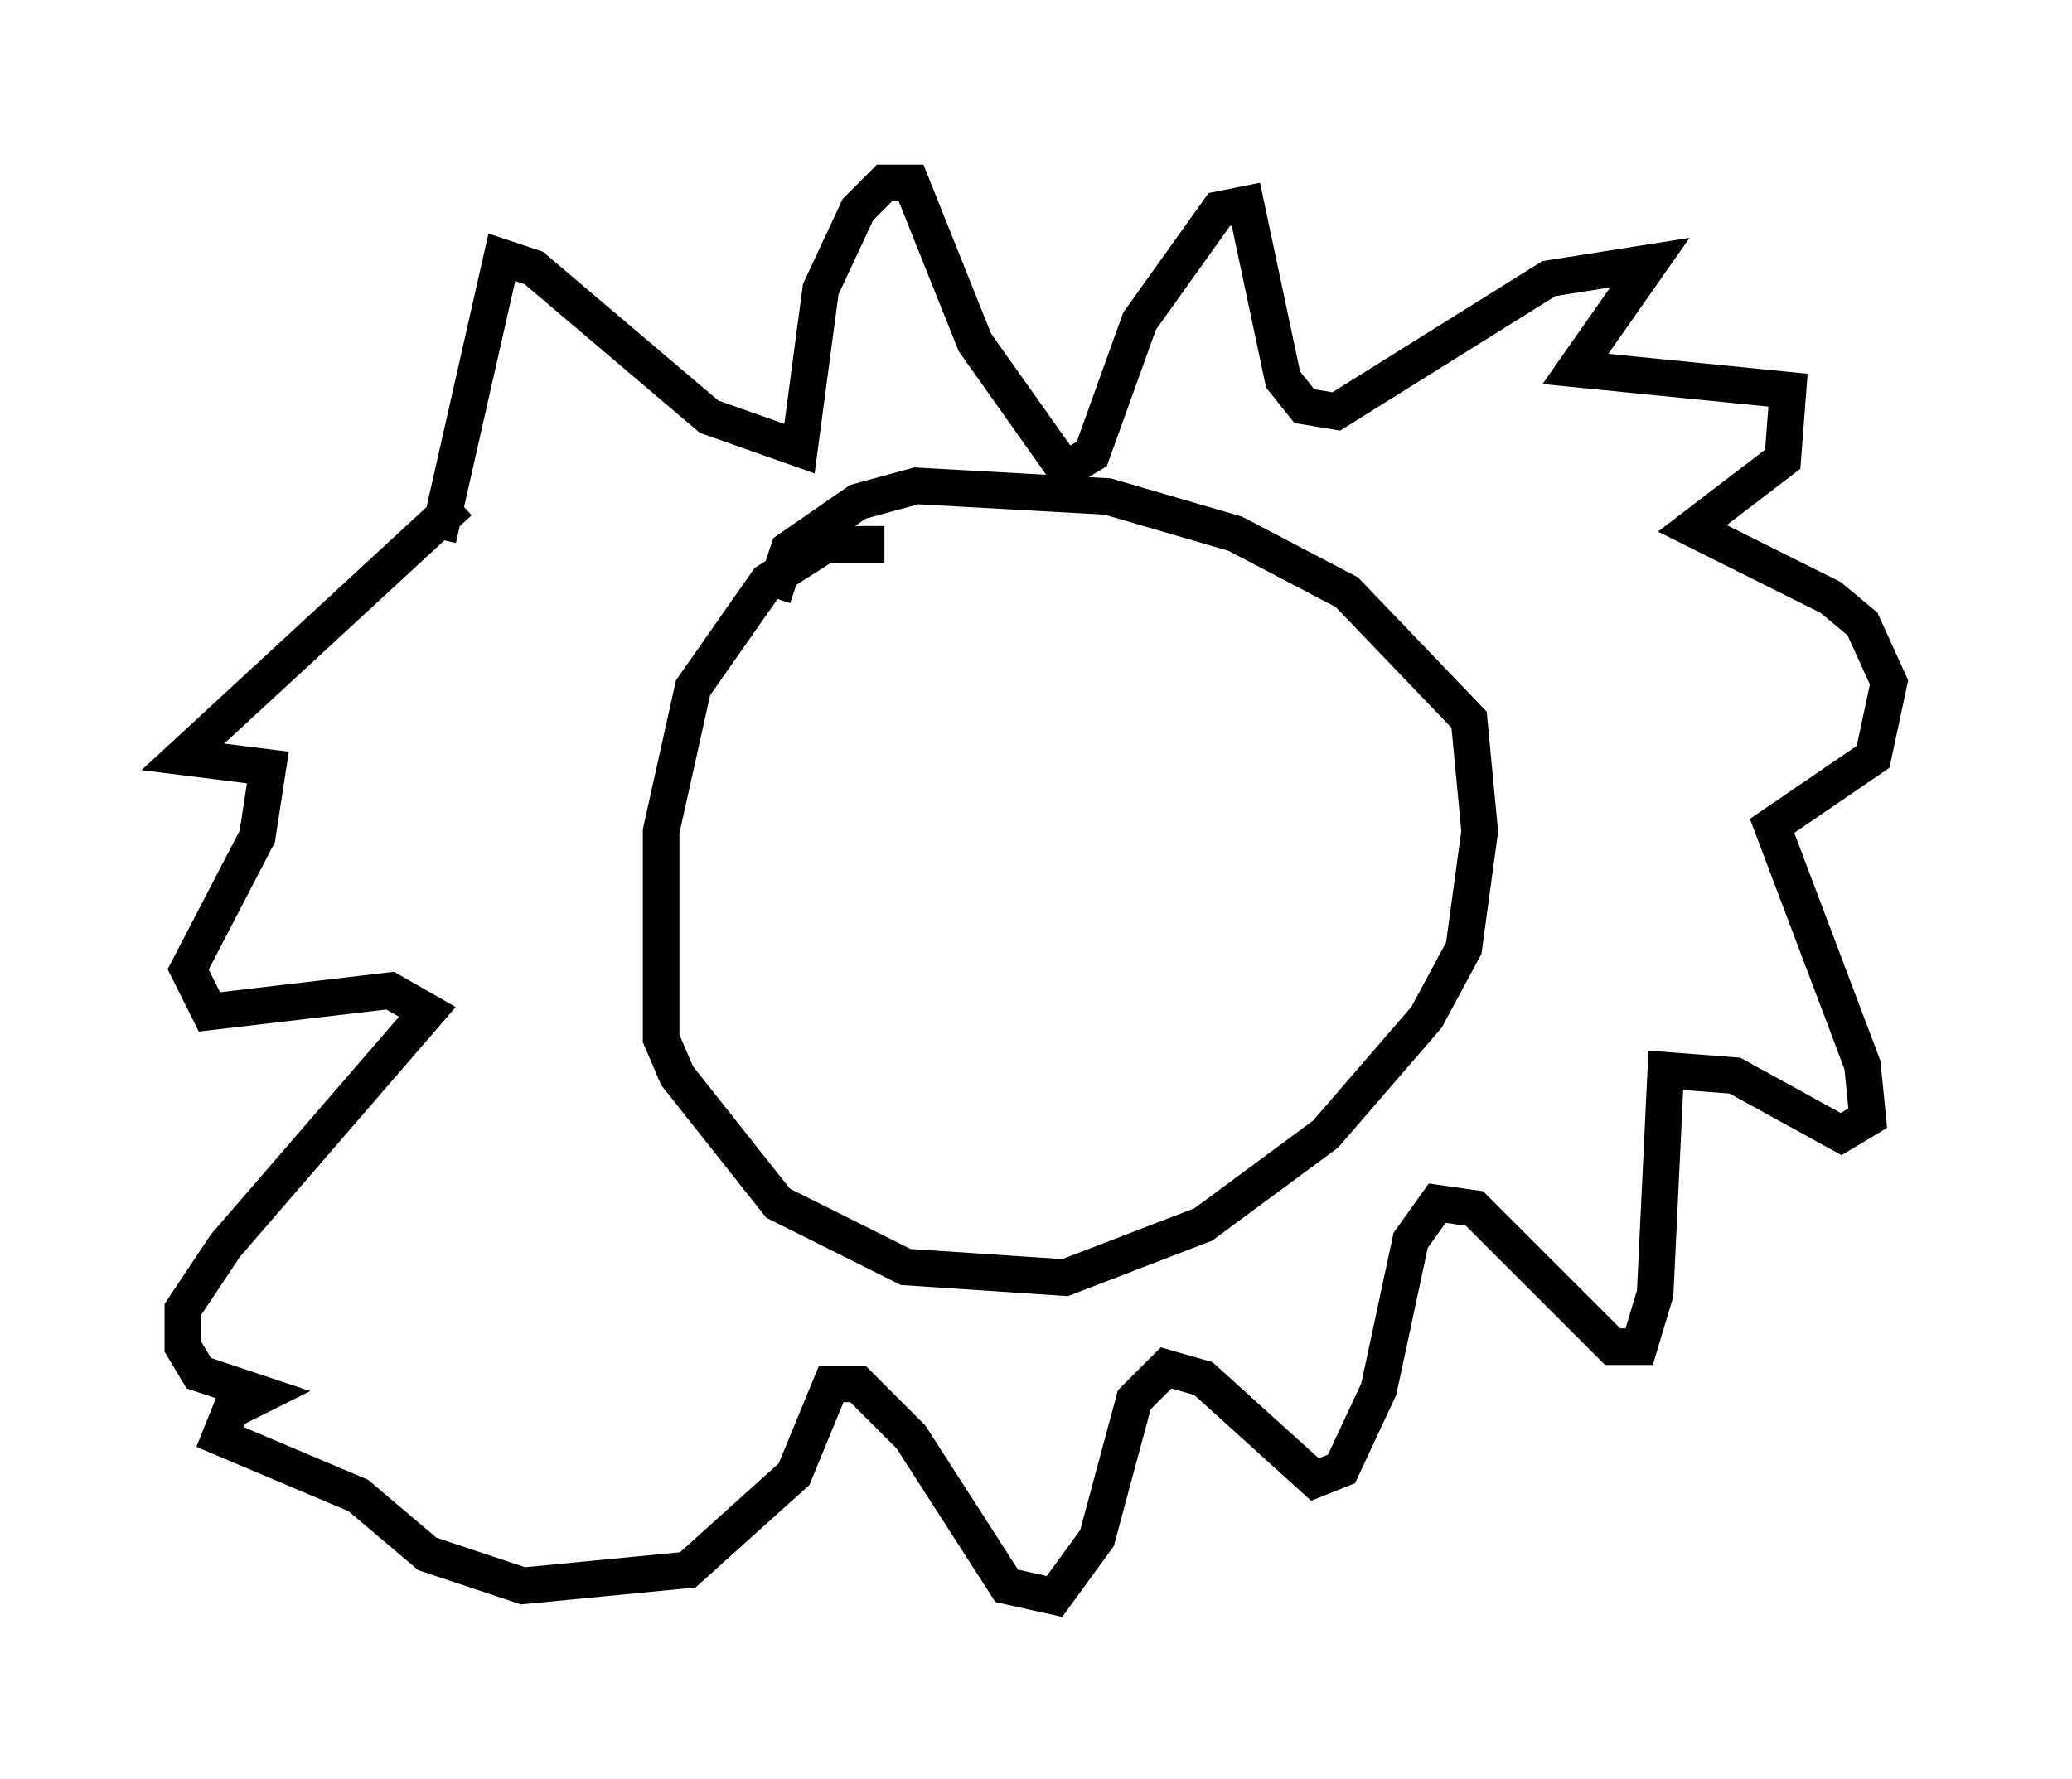 <?xml version="1.0" encoding="utf-8" ?>
<svg baseProfile="full" height="48.637" version="1.1" width="56.626" xmlns="http://www.w3.org/2000/svg" xmlns:ev="http://www.w3.org/2001/xml-events" xmlns:xlink="http://www.w3.org/1999/xlink"><defs /><rect fill="white" height="48.637" width="56.626" x="0" y="0" /><path d="M11.972, 16.33 m0.0, -1.598 l1.743, -7.698 0.872, 0.291 l4.793, 4.067 2.469, 0.872 l0.581, -4.358 1.017, -2.179 l0.726, -0.726 0.726, 0.0 l1.743, 4.358 2.469, 3.486 l0.726, -0.436 1.307, -3.631 l2.179, -3.05 0.726, -0.145 l1.017, 4.793 0.581, 0.726 l0.872, 0.145 5.81, -3.631 l2.76, -0.436 -2.034, 2.905 l5.81, 0.581 -0.145, 1.888 l-2.469, 1.888 3.777, 1.888 l0.872, 0.726 0.726, 1.598 l-0.436, 2.034 -2.76, 1.888 l2.469, 6.536 0.145, 1.453 l-0.726, 0.436 -2.905, -1.598 l-1.888, -0.145 -0.291, 6.101 l-0.436, 1.453 -0.726, 0.0 l-3.777, -3.777 -1.017, -0.145 l-0.726, 1.017 -0.872, 4.067 l-1.017, 2.179 -0.726, 0.291 l-3.05, -2.76 -1.017, -0.291 l-0.872, 0.872 -1.017, 3.777 l-1.162, 1.598 -1.307, -0.291 l-2.615, -4.067 -1.453, -1.453 l-0.726, 0.0 -1.017, 2.469 l-2.905, 2.615 -4.503, 0.436 l-2.615, -0.872 -1.888, -1.598 l-3.777, -1.598 0.291, -0.726 l0.872, -0.436 -1.743, -0.581 l-0.436, -0.726 0.0, -1.017 l1.162, -1.743 5.52, -6.391 l-1.017, -0.581 -4.939, 0.581 l-0.581, -1.162 1.888, -3.631 l0.291, -1.888 -2.324, -0.291 l7.553, -6.972 m11.62, 1.162 l-1.598, 0.0 -1.598, 1.017 l-2.034, 2.905 -0.872, 3.922 l0.0, 5.665 0.436, 1.017 l2.76, 3.486 3.486, 1.743 l4.358, 0.291 3.777, -1.453 l3.341, -2.469 2.76, -3.196 l1.017, -1.888 0.436, -3.196 l-0.291, -3.05 -3.341, -3.486 l-3.05, -1.598 -3.486, -1.017 l-5.229, -0.291 -1.598, 0.436 l-1.888, 1.307 -0.436, 1.307 " fill="none" stroke="black" stroke-width="1" /></svg>